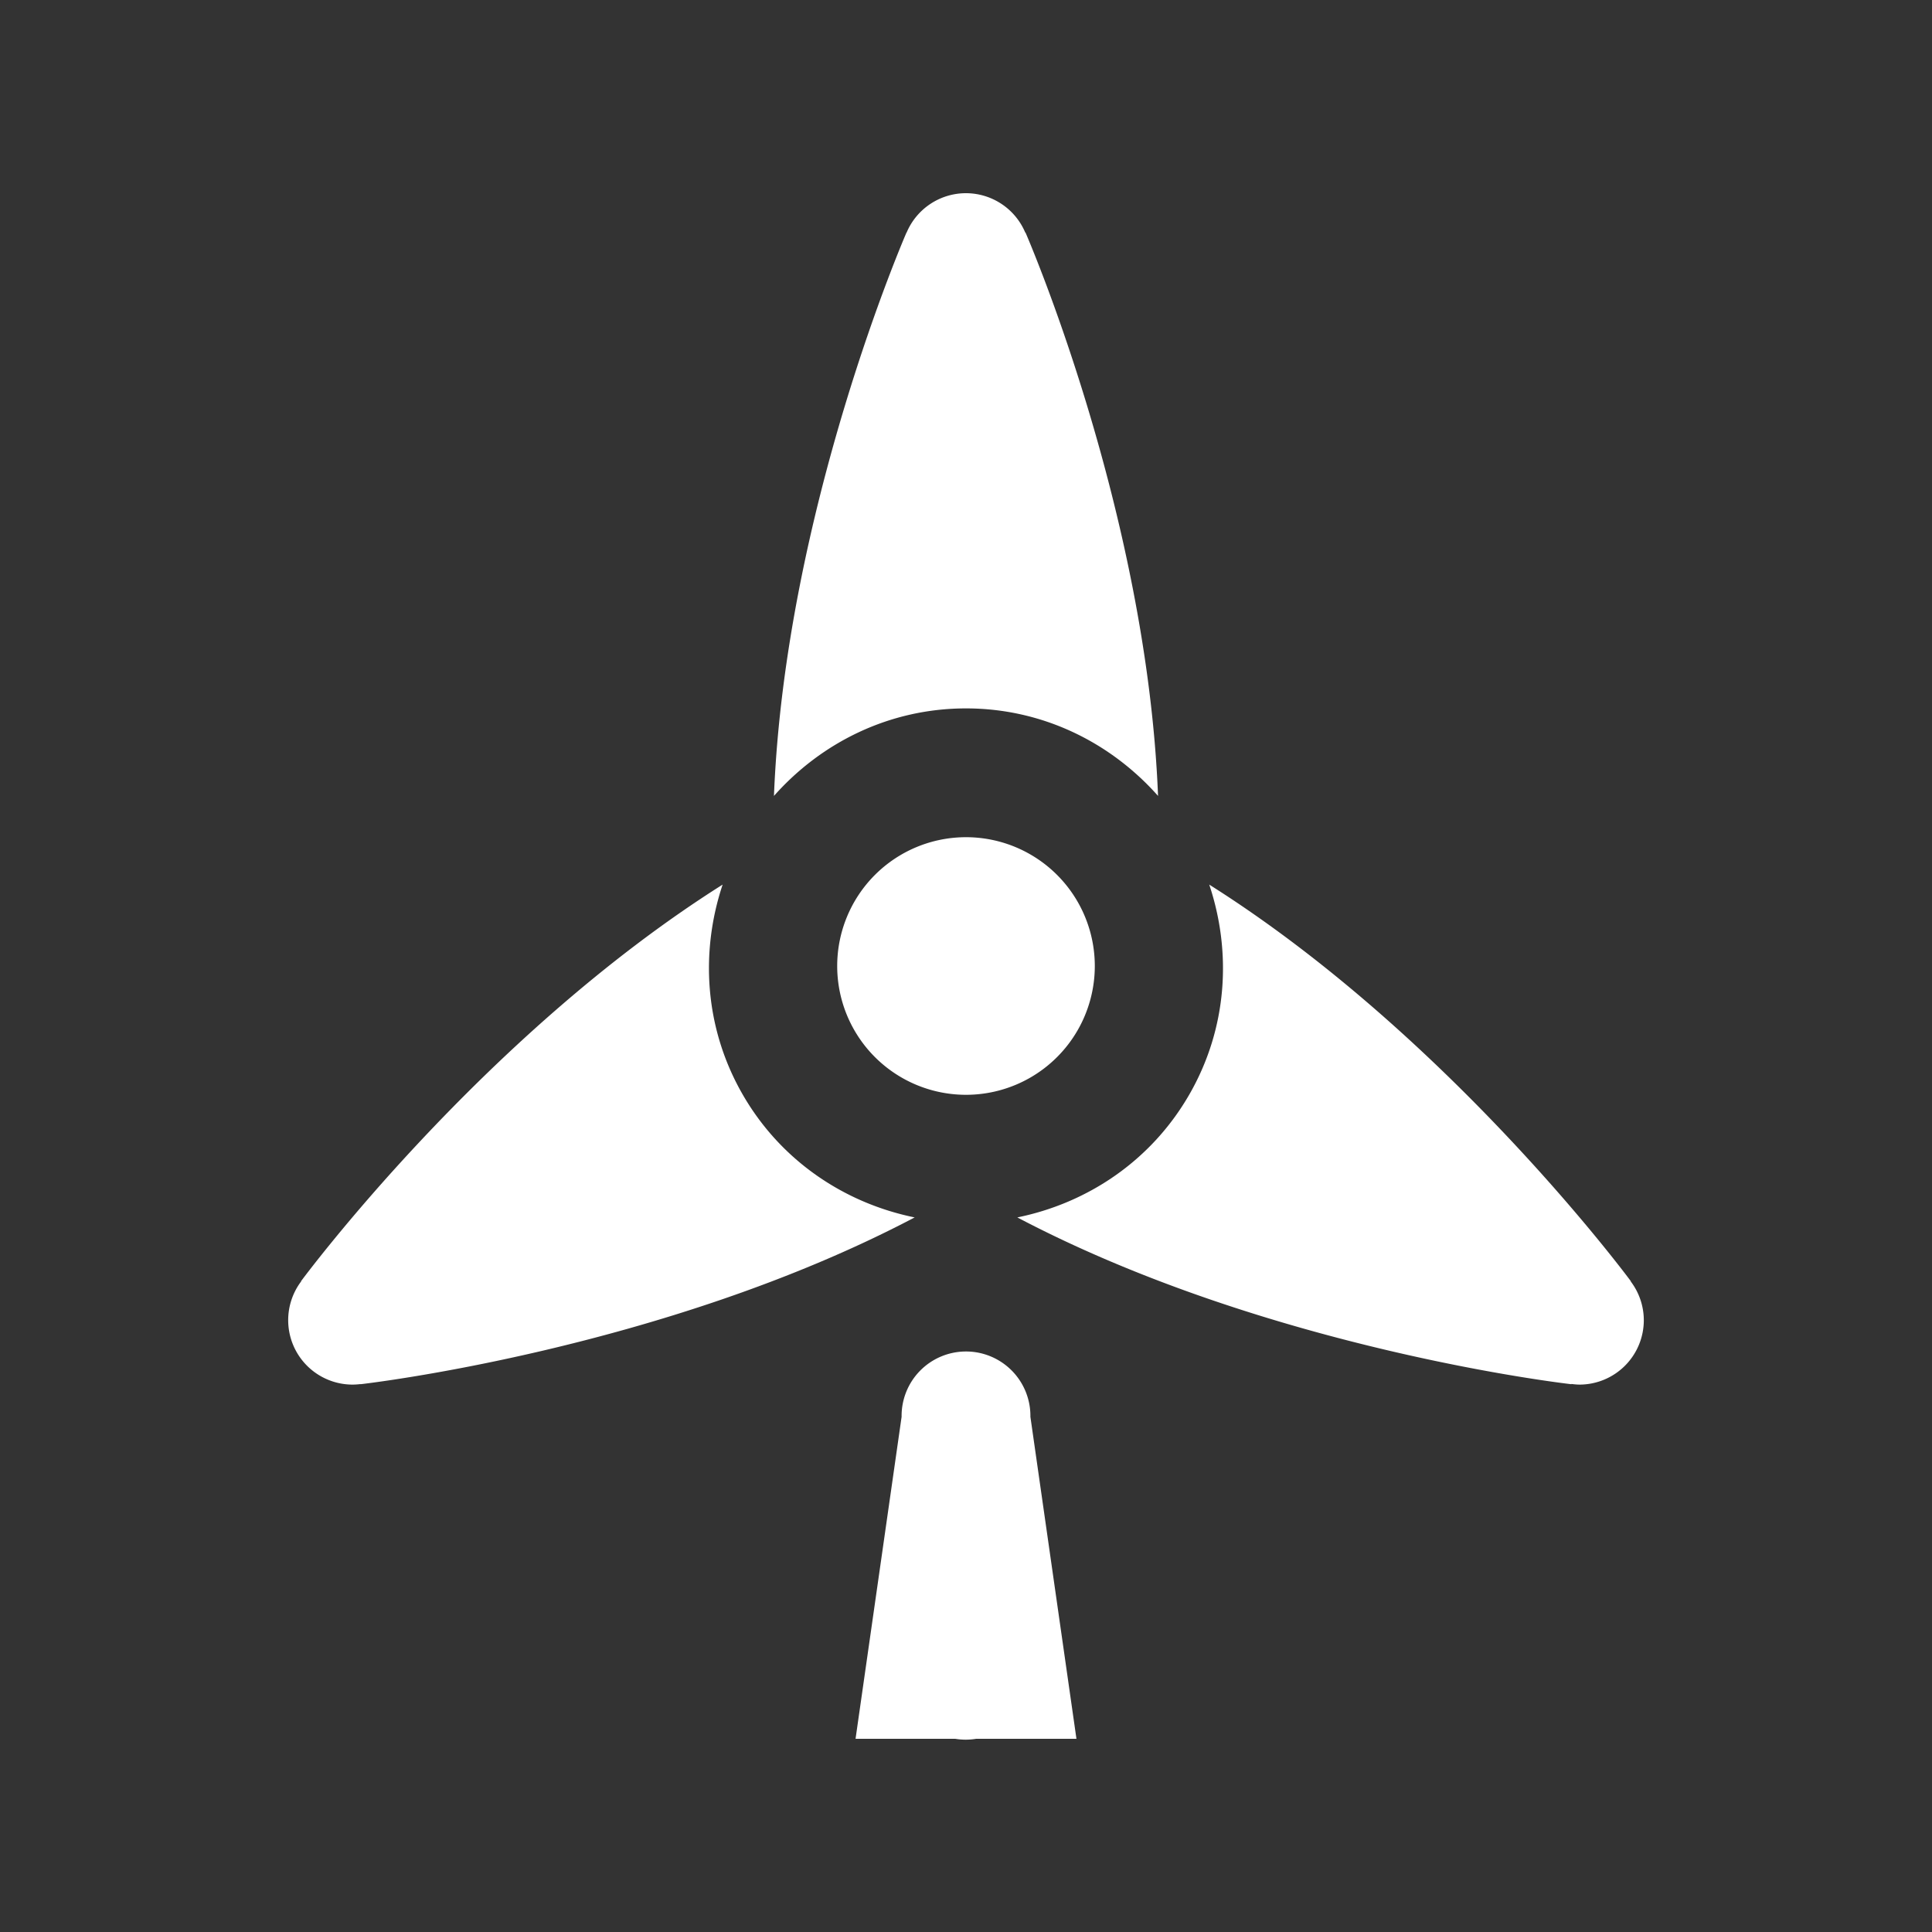 <?xml version="1.0" encoding="utf-8"?>
<svg xmlns="http://www.w3.org/2000/svg" viewBox="0 0 30 30" fill="#000000"><rect x="0" y="0" width="30" height="30" fill="#333333" stroke="none"/><path d="M 15 3 A 1 1 0 0 0 14.078 3.611 L 14.076 3.611 C 14.076 3.611 12.192 7.93 12.018 12.359 C 12.751 11.532 13.808 11 15 11 C 16.192 11 17.249 11.532 17.982 12.359 C 17.808 7.93 15.924 3.611 15.924 3.611 L 15.92 3.611 A 1 1 0 0 0 15 3 z M 15 13 A 2 2 0 0 0 13 15 A 2 2 0 0 0 15 17 A 2 2 0 0 0 17 15 A 2 2 0 0 0 15 13 z M 11.221 13.736 C 7.473 16.101 4.674 19.895 4.674 19.895 L 4.676 19.898 A 1 1 0 0 0 4.475 20.5 A 1 1 0 0 0 5.475 21.5 A 1 1 0 0 0 5.596 21.492 L 5.598 21.494 C 5.598 21.494 10.281 20.968 14.203 18.904 C 13.121 18.683 12.131 18.032 11.535 17 C 10.939 15.968 10.871 14.785 11.221 13.736 z M 18.777 13.736 C 19.128 14.785 19.061 15.968 18.465 17 C 17.869 18.032 16.88 18.683 15.797 18.904 C 19.719 20.968 24.4 21.494 24.4 21.494 L 24.402 21.49 A 1 1 0 0 0 24.525 21.5 A 1 1 0 0 0 25.525 20.5 A 1 1 0 0 0 25.322 19.898 L 25.324 19.895 C 25.324 19.895 22.526 16.101 18.777 13.736 z M 14.984 20.986 A 1 1 0 0 0 14 22 L 13.285 27 L 14.832 27 A 1 1 0 0 0 15.158 27 L 16.715 27 L 16 22 A 1 1 0 0 0 14.984 20.986 z" fill="#ffffff"/></svg>
